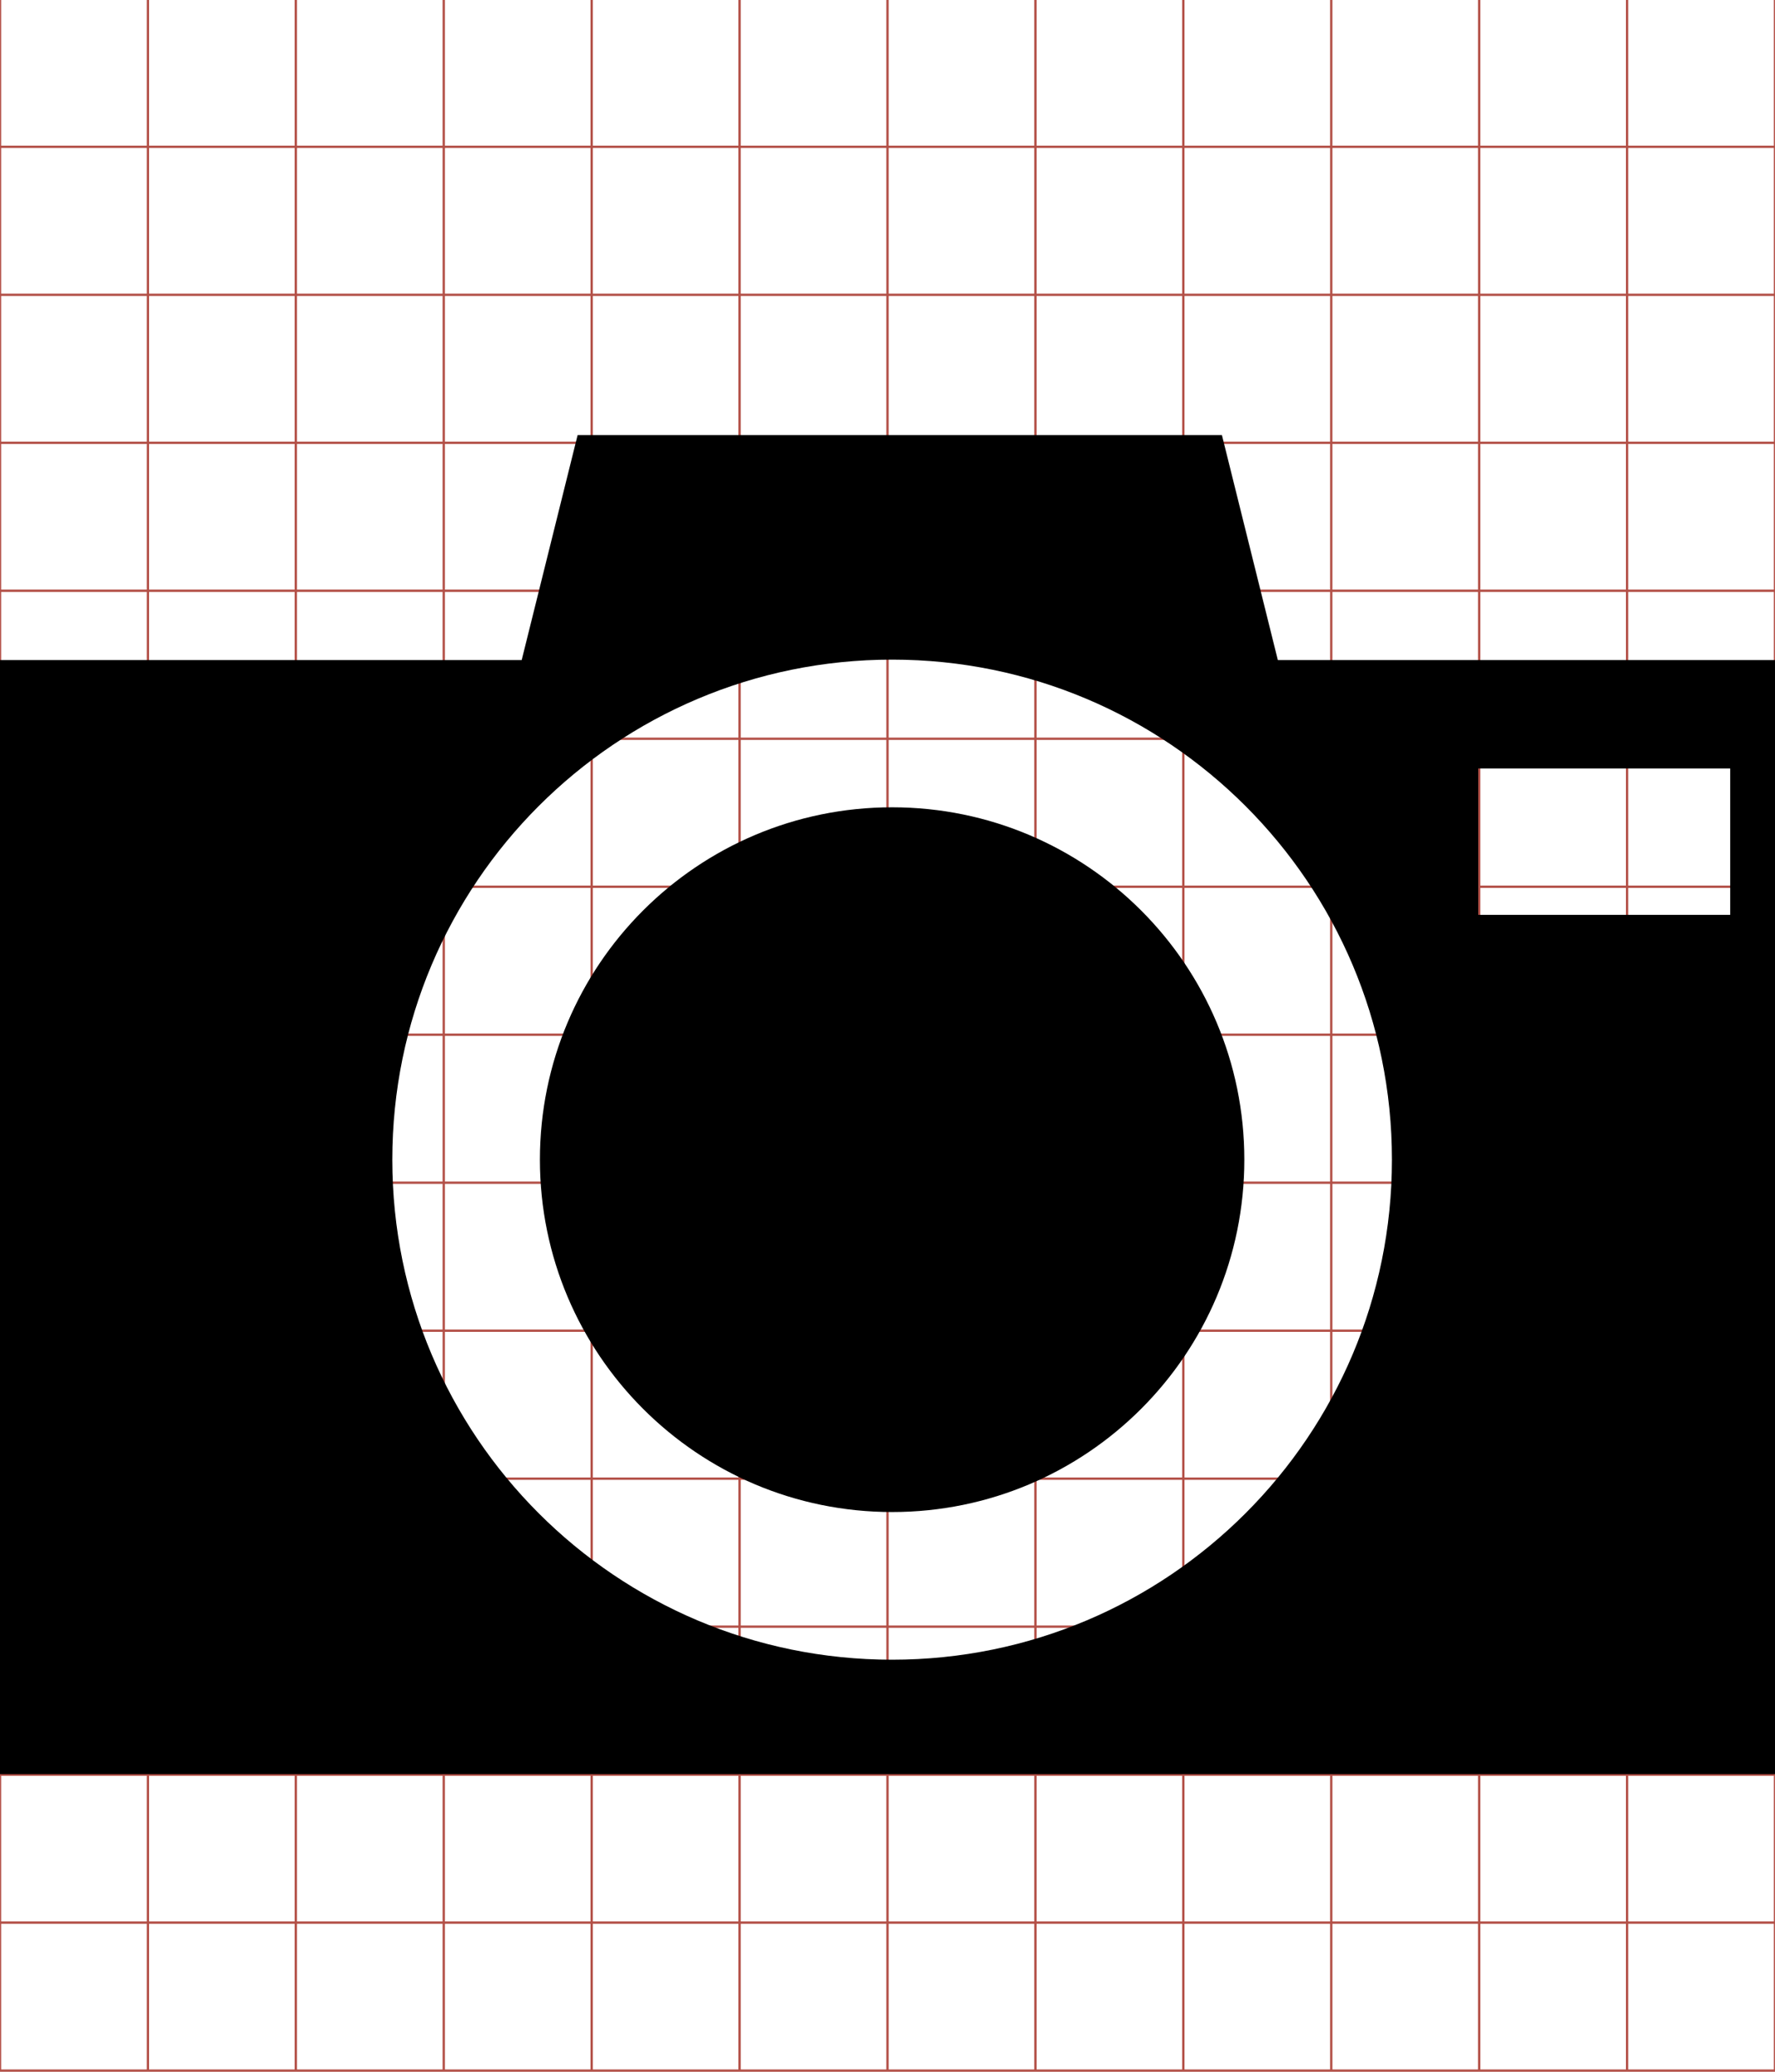 <?xml version="1.0" encoding="UTF-8" standalone="no"?>
<!-- Generator: IcoMoon.io -->
<svg id="svg2" xmlns:rdf="http://www.w3.org/1999/02/22-rdf-syntax-ns#" style="margin-top:9px;margin-left:10px;" xmlns="http://www.w3.org/2000/svg" data-tags="remove-circle, cancel, close, remove, delete" height="896" viewBox="0 0 768 896" width="768" version="1.1" xmlns:cc="http://creativecommons.org/ns#" xmlns:dc="http://purl.org/dc/elements/1.1/" data-du="">
 <g id="g4" stroke="#b35047" transform="translate(0,-0.5)">
  <line id="line6" x2="64" x1="64" y2="896"/>
  <line id="line8" x2="128" x1="128" y2="896"/>
  <line id="line10" x2="192" x1="192" y2="896"/>
  <line id="line12" x2="256" x1="256" y2="896"/>
  <line id="line14" x2="320" x1="320" y2="896"/>
  <line id="line16" x2="384" x1="384" y2="896"/>
  <line id="line18" x2="448" x1="448" y2="896"/>
  <line id="line20" x2="512" x1="512" y2="896"/>
  <line id="line22" x2="576" x1="576" y2="896"/>
  <line id="line24" x2="640" x1="640" y2="896"/>
  <line id="line26" x2="704" x1="704" y2="896"/>
  <line id="line28" y1="64" x2="768" y2="64"/>
  <line id="line30" y1="128" x2="768" y2="128"/>
  <line id="line32" y1="192" x2="768" y2="192"/>
  <line id="line34" y1="256" x2="768" y2="256"/>
  <line id="line36" y1="320" x2="768" y2="320"/>
  <line id="line38" y1="384" x2="768" y2="384"/>
  <line id="line40" y1="448" x2="768" y2="448"/>
  <line id="line42" y1="512" x2="768" y2="512"/>
  <line id="line44" y1="576" x2="768" y2="576"/>
  <line id="line46" y1="640" x2="768" y2="640"/>
  <line id="line48" y1="704" x2="768" y2="704"/>
  <line id="line50" y1="768" x2="768" y2="768"/>
  <line id="line52" y1="832" x2="768" y2="832"/>
  <rect id="rect54" height="896" width="768" y="0" x="0" fill="none"/>
 </g>
 <g id="g3324" transform="matrix(1.502,0,0,1.502,-562.558,-29.966)"></g>
 <g id="g3582" transform="matrix(1.502,0,0,1.502,-562.558,-0.278)">
  <path id="path3584" d="m540.93,125.46-16.109,64.78-150.6,0,0,320.78,512,0,0-320.78-143.58,0-16.109-64.78-185.6,0zm90.599,64.656c79.529,0,143.98,64.455,143.98,143.98,0,79.529-64.456,143.98-143.98,143.98-79.529,0-143.98-64.456-143.98-143.98,0-79.529,64.455-143.98,143.98-143.98zm168.84,31.344,72.585,0,0,42.146-72.585,0,0-42.146zm-168.84,11.177c-56.037,0-101.46,45.427-101.46,101.46,0,56.037,45.427,101.46,101.46,101.46,56.037,0,101.46-45.427,101.46-101.46,0-56.037-45.427-101.46-101.46-101.46z"/>
 </g>
</svg>
